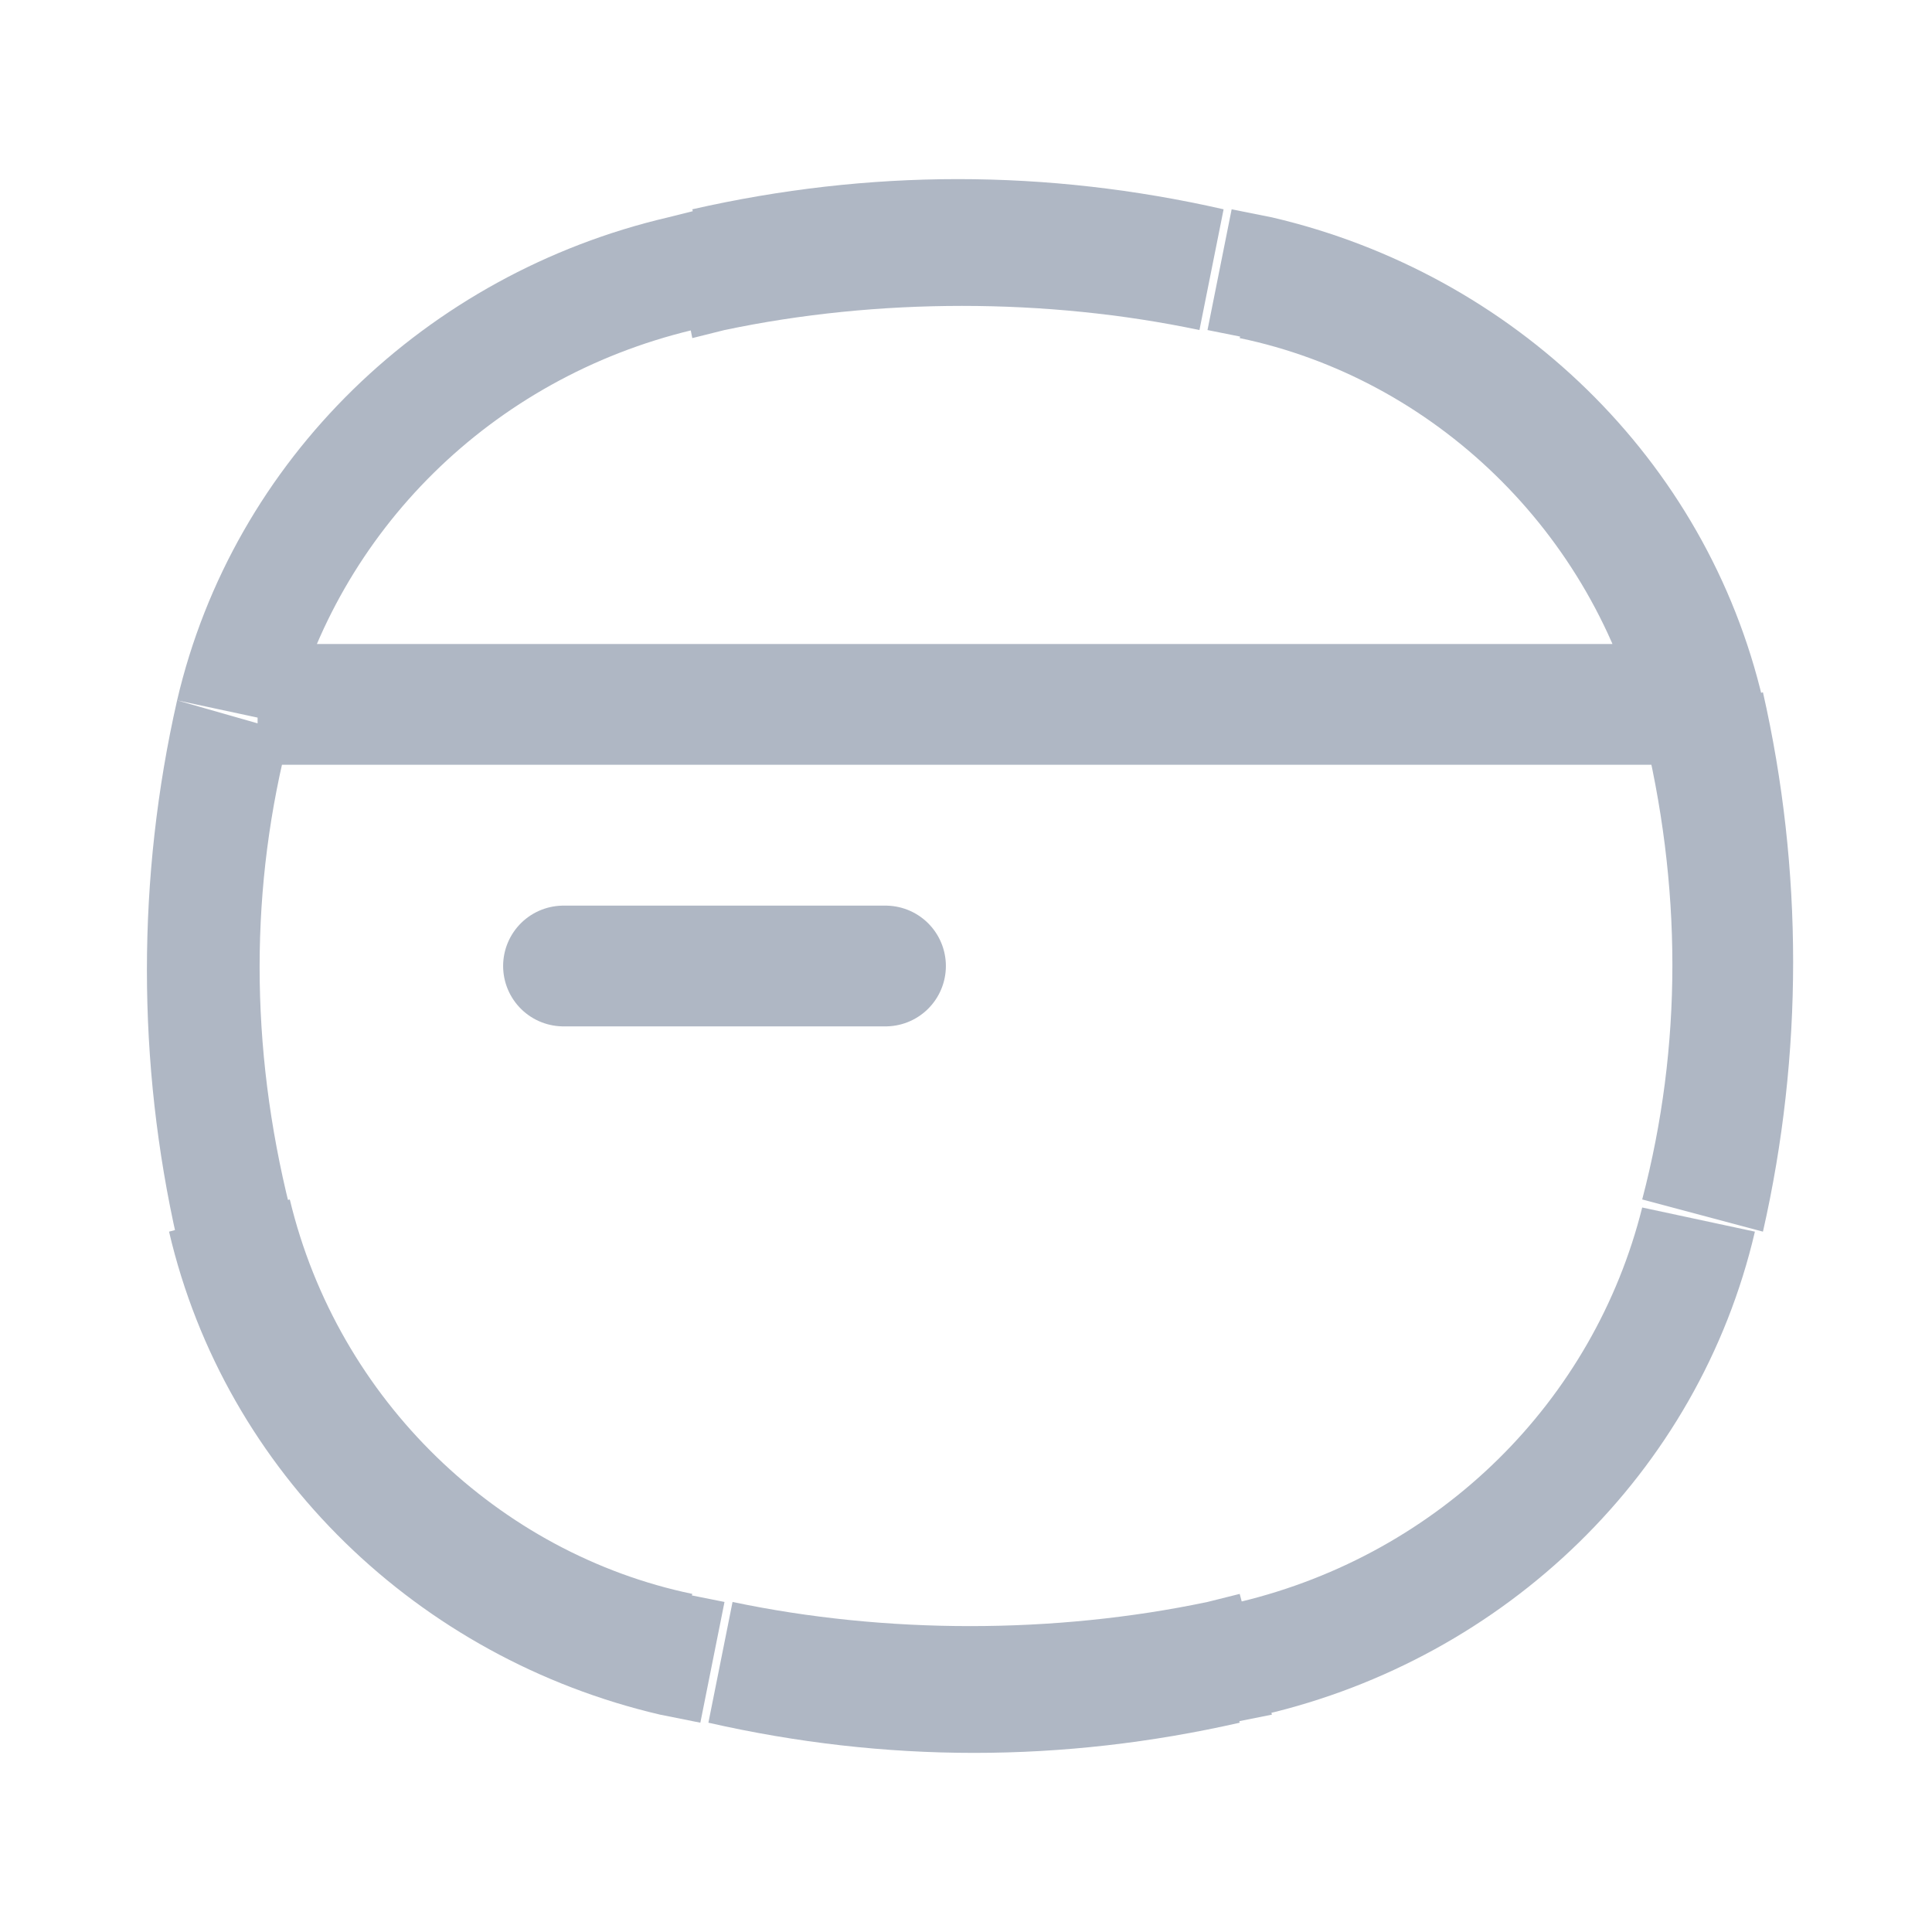 <?xml version="1.0" encoding="utf-8"?>
<!-- Generator: Adobe Illustrator 25.0.0, SVG Export Plug-In . SVG Version: 6.00 Build 0)  -->
<svg version="1.1" id="Layer_1" xmlns="http://www.w3.org/2000/svg" xmlns:xlink="http://www.w3.org/1999/xlink" x="0px" y="0px"
	 viewBox="0 0 24 24" style="enable-background:new 0 0 24 24;" xml:space="preserve">
<style type="text/css">
	.st0{fill:#AFB7C4;}
	.st1{fill:none;stroke:#AFB7C4;stroke-width:1.5;stroke-linecap:round;}
</style>
<path class="st0" d="M2.9,15.2L3.6,15L2.9,15.2z M2.9,8.8L3.6,9L2.9,8.8z M21.1,8.8l0.7-0.2L21.1,8.8z M21.1,15.2L20.4,15L21.1,15.2
	z M15.1,20.7L15,19.9l0,0L15.1,20.7z M8.9,20.7L9,19.9L8.9,20.7z M8.9,3.3L9,4.1L8.9,3.3z M15.1,3.3l0.2-0.7l0,0L15.1,3.3z
	 M8.4,20.6l-0.2,0.7L8.4,20.6z M15.6,20.6l0.2,0.7l0,0L15.6,20.6z M15.6,3.4l-0.2,0.7l0,0L15.6,3.4z M8.4,3.4L8.3,2.7l0,0L8.4,3.4z
	 M8.6,4.2L9,4.1L8.7,2.6L8.3,2.7L8.6,4.2z M15,4.1l0.5,0.1l0.3-1.5l-0.5-0.1L15,4.1z M15.4,19.8L15,19.9l0.3,1.5l0.5-0.1L15.4,19.8z
	 M9,19.9l-0.5-0.1l-0.3,1.5l0.5,0.1L9,19.9z M3.6,15c-0.5-2-0.5-4,0-5.9L2.2,8.7c-0.5,2.2-0.5,4.5,0,6.7L3.6,15z M20.4,9
	c0.5,2,0.5,4,0,5.9l1.5,0.4c0.5-2.2,0.5-4.5,0-6.7L20.4,9z M15,19.9c-1.9,0.4-4,0.4-5.9,0l-0.3,1.5c2.2,0.5,4.4,0.5,6.6,0L15,19.9z
	 M9,4.1c1.9-0.4,4-0.4,5.9,0l0.3-1.5c-2.2-0.5-4.4-0.5-6.6,0L9,4.1z M8.6,19.8c-2.4-0.5-4.4-2.4-5-4.9l-1.5,0.4c0.7,3,3.1,5.3,6.1,6
	L8.6,19.8z M15.7,21.3c3-0.7,5.4-3,6.1-6L20.4,15c-0.6,2.4-2.5,4.3-5,4.9L15.7,21.3z M15.4,4.2c2.4,0.5,4.4,2.4,5,4.9l1.5-0.4
	c-0.7-3-3.1-5.3-6.1-6L15.4,4.2z M8.3,2.7c-3,0.7-5.4,3-6.1,6L3.6,9c0.6-2.4,2.5-4.3,5-4.9L8.3,2.7z M3.2,9.5h17.6V8H3.2V9.5z"/>
<path class="st1" d="M7,12h4"/>
</svg>
